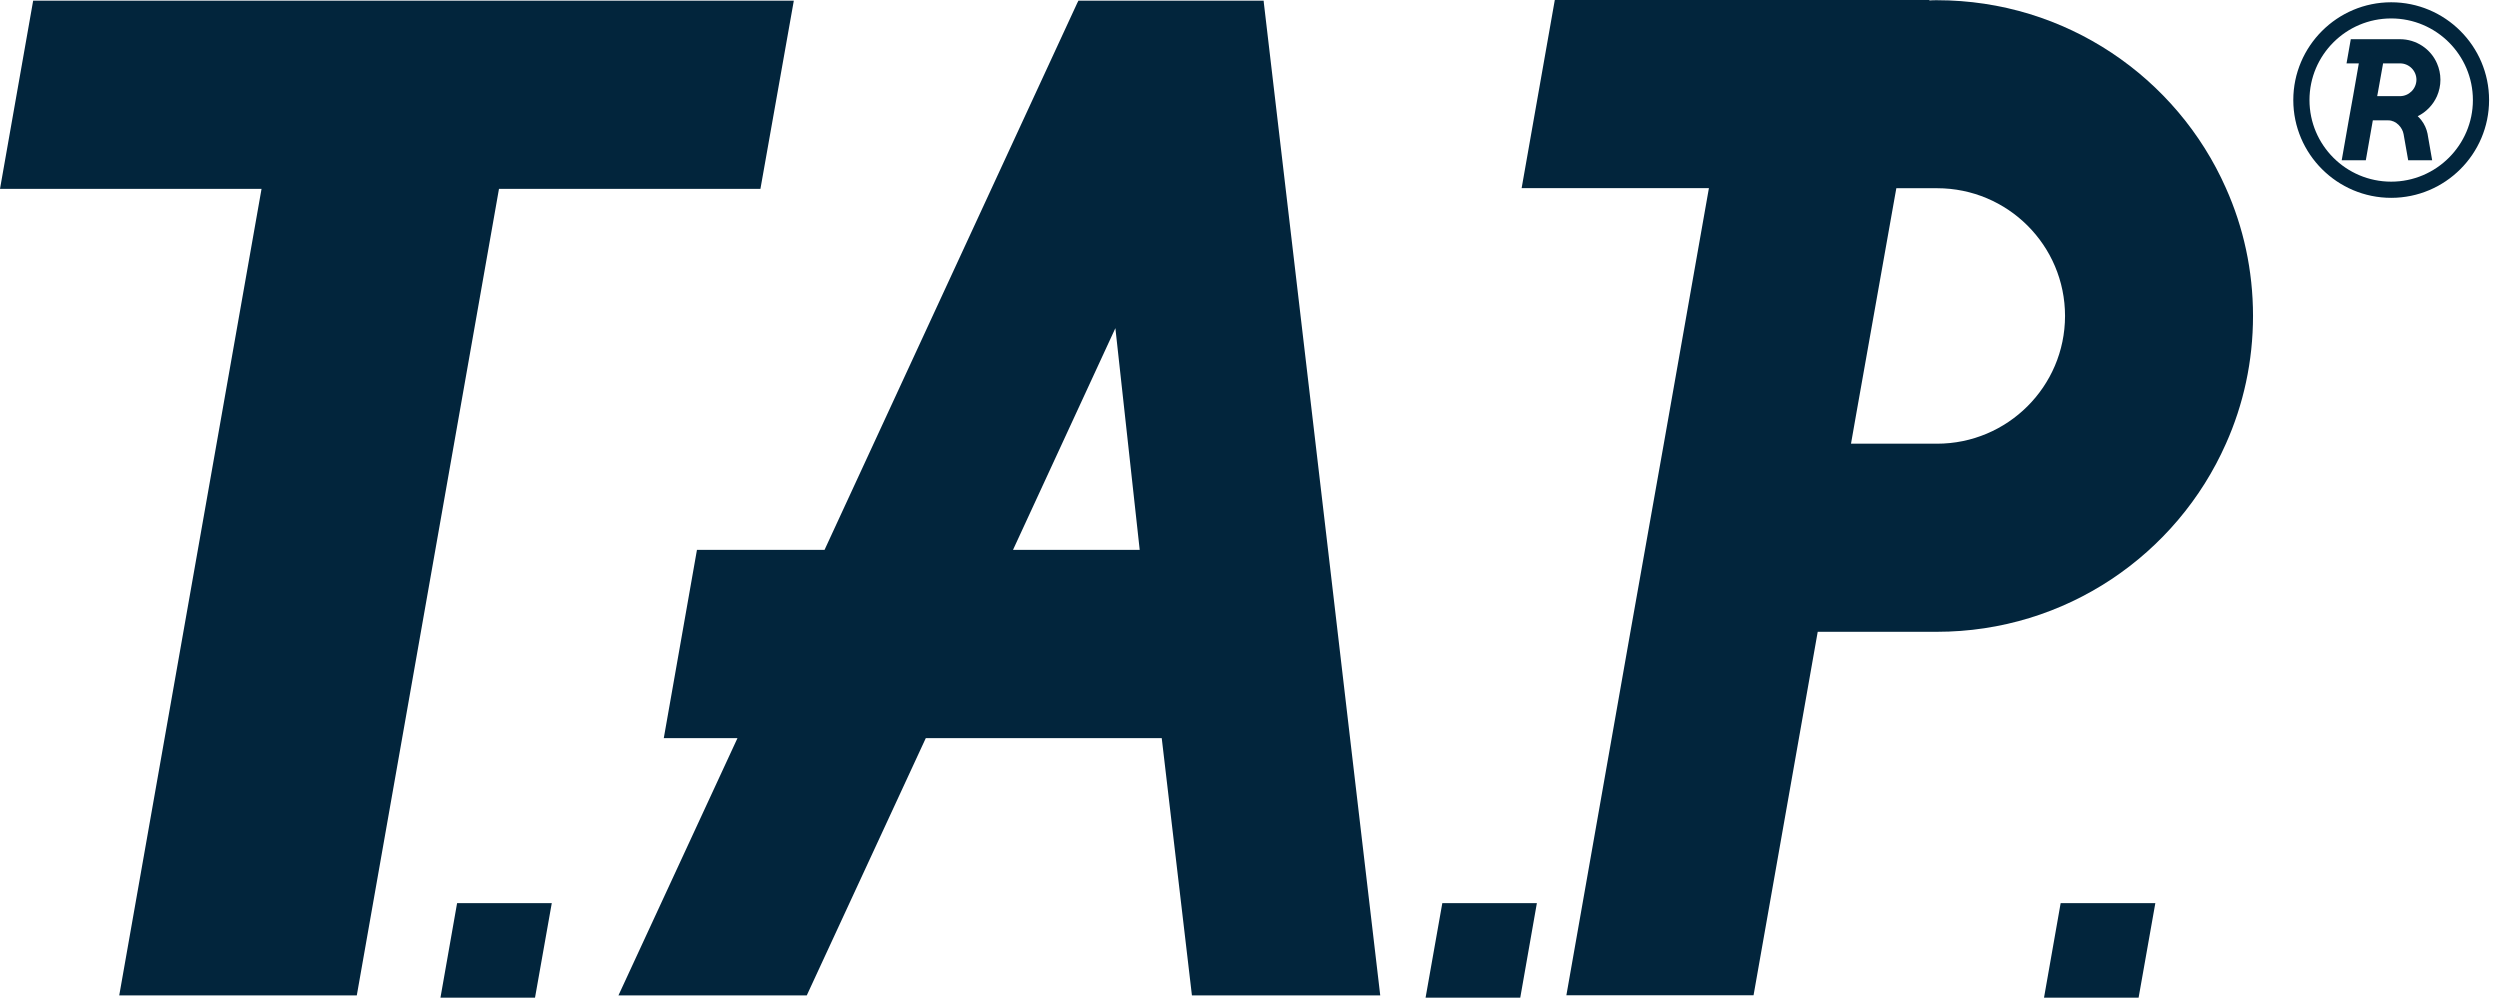 <svg width="125" height="50" viewBox="0 0 125 50" fill="none" xmlns="http://www.w3.org/2000/svg">
<path d="M96.848 0.011C96.722 0.011 96.595 0.011 96.469 0.023V0H87.105H77.74L76.082 9.405H82.394H85.446L83.191 22.185L82.979 23.377L81.521 31.59L78.319 49.763H87.678L90.886 31.59H96.842C103.292 31.59 108.84 27.727 111.296 22.185C112.169 20.237 112.651 18.07 112.651 15.795C112.651 13.52 112.169 11.353 111.296 9.405C108.846 3.874 103.297 0.011 96.848 0.011ZM96.848 22.185H92.55L92.802 20.752L94.753 9.766L94.817 9.411H96.853C100.388 9.411 103.252 12.27 103.252 15.801C103.246 19.325 100.382 22.185 96.848 22.185Z" fill="#02253C"/>
<path d="M66.402 27.492L63.194 0.16L63.182 0.034H53.921L53.858 0.16L41.228 27.492H34.848L33.189 36.908H36.873L30.923 49.769H40.339L46.289 36.908H58.087L59.596 49.769H69.012L67.503 36.908L66.402 27.492ZM50.651 27.492L55.769 16.408L56.985 27.492H50.651Z" fill="#02253C"/>
<path d="M38.021 9.445L39.691 0.034H26.608H14.736H1.658L0 9.445H13.077L5.962 49.769H17.84L24.949 9.445H38.021Z" fill="#02253C"/>
<path d="M119.559 0.114C116.862 0.114 114.665 2.309 114.665 5.003C114.665 7.697 116.862 9.892 119.559 9.892C122.256 9.892 124.454 7.702 124.454 5.003C124.454 2.304 122.256 0.114 119.559 0.114ZM119.559 9.083C117.304 9.083 115.474 7.255 115.474 5.003C115.474 2.751 117.304 0.922 119.559 0.922C121.814 0.922 123.645 2.756 123.645 5.003C123.645 7.25 121.809 9.083 119.559 9.083Z" fill="#02253C"/>
<path d="M119.995 1.96C119.978 1.96 118.159 1.96 118.159 1.96H117.539L117.327 3.169H117.551H117.941L117.654 4.808L117.626 4.963L117.436 6.018L117.086 8.012H118.291L118.641 6.018H119.416C119.812 6.018 120.122 6.379 120.179 6.705L120.409 8.012H121.057H121.608L121.39 6.763L121.378 6.688C121.327 6.442 121.223 6.212 121.074 6.018C121.017 5.943 120.954 5.874 120.885 5.811C121.315 5.599 121.654 5.244 121.849 4.808C121.958 4.556 122.021 4.281 122.021 3.989C122.021 3.696 121.958 3.416 121.849 3.169C121.539 2.453 120.822 1.96 119.995 1.96ZM119.995 4.808H118.859L118.894 4.625L119.146 3.215L119.152 3.169H120.001C120.454 3.169 120.822 3.536 120.822 3.989C120.816 4.442 120.449 4.808 119.995 4.808Z" fill="#02253C"/>
<path d="M22.023 49.883H26.751L27.589 45.155H22.855L22.023 49.883Z" fill="#02253C"/>
<path d="M71.279 49.883H76.013L76.844 45.155H72.116L71.279 49.883Z" fill="#02253C"/>
<path d="M102.201 49.883H106.93L107.767 45.155H103.033L102.201 49.883Z" fill="#02253C"/>
</svg>
